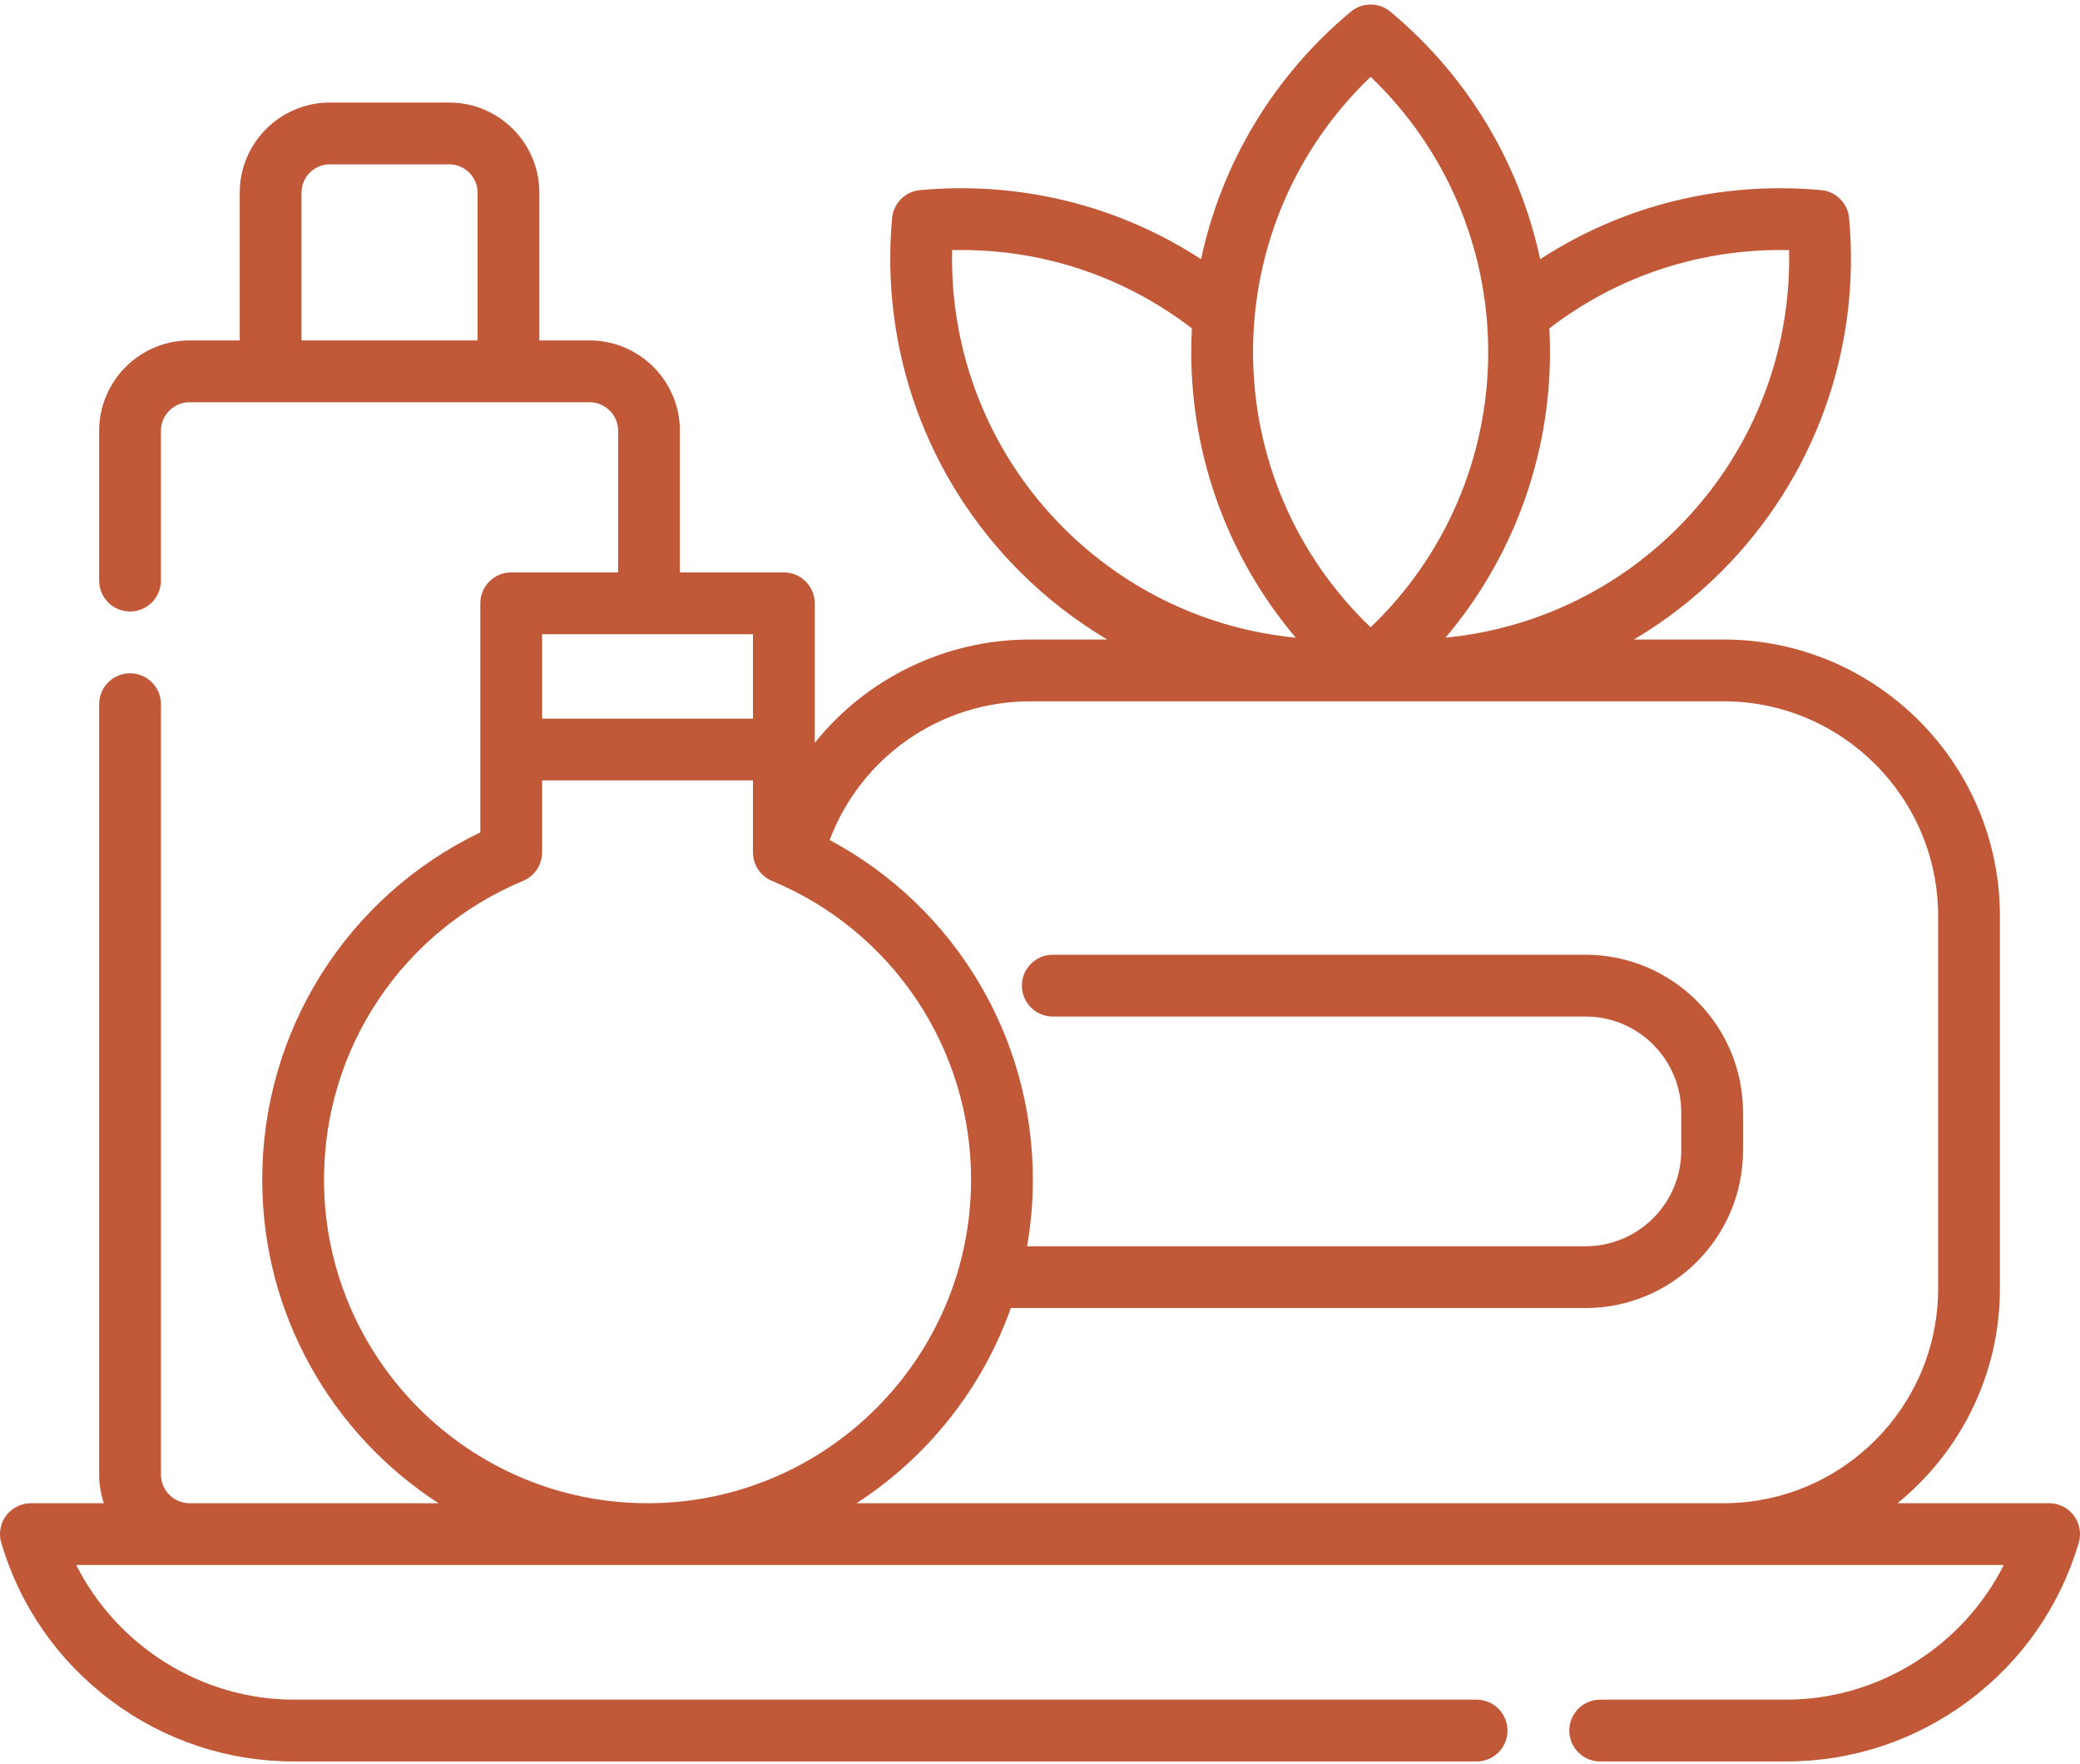 <svg xmlns="http://www.w3.org/2000/svg" width="79" height="67" viewBox="0 0 79 67" fill="none"><path d="M78.767 57.559C78.546 57.263 78.197 57.088 77.827 57.088H72.068C74.439 55.162 75.958 52.225 75.958 48.94V34.782C75.958 28.995 71.25 24.287 65.463 24.287H62.06C63.256 23.577 64.372 22.715 65.377 21.709C68.916 18.17 70.686 13.276 70.231 8.282C70.18 7.718 69.733 7.271 69.169 7.22C65.359 6.873 61.639 7.799 58.497 9.844C57.717 6.195 55.739 2.884 52.807 0.444C52.373 0.081 51.741 0.081 51.306 0.444C48.375 2.884 46.397 6.195 45.617 9.844C42.474 7.799 38.752 6.873 34.945 7.22C34.381 7.271 33.934 7.718 33.883 8.282C33.428 13.275 35.197 18.17 38.736 21.709C39.742 22.715 40.857 23.577 42.053 24.287H39.134C35.864 24.287 32.888 25.789 30.944 28.212V22.912C30.944 22.264 30.419 21.739 29.771 21.739H25.823V16.361C25.823 14.468 24.283 12.928 22.389 12.928H20.485V7.317C20.485 5.43 18.95 3.895 17.062 3.895H12.528C10.64 3.895 9.105 5.43 9.105 7.317V12.928H7.201C5.307 12.928 3.766 14.468 3.766 16.362V22.05C3.766 22.698 4.291 23.223 4.939 23.223C5.587 23.223 6.112 22.698 6.112 22.05V16.362C6.112 15.762 6.601 15.275 7.201 15.275H22.39C22.989 15.275 23.477 15.762 23.477 16.362V21.739H19.417C18.768 21.739 18.243 22.264 18.243 22.912V31.611C13.185 34.045 9.959 39.138 9.959 44.8C9.959 49.944 12.628 54.478 16.654 57.088H7.195C6.598 57.084 6.113 56.599 6.113 56.001V26.743C6.113 26.095 5.587 25.57 4.939 25.57C4.291 25.57 3.766 26.095 3.766 26.743V56.001C3.766 56.381 3.829 56.746 3.944 57.088H1.173C0.803 57.088 0.454 57.263 0.233 57.559C0.011 57.856 -0.057 58.24 0.048 58.595C0.765 61.011 2.211 63.084 4.23 64.592C6.249 66.099 8.648 66.896 11.168 66.896H56.083C56.731 66.896 57.256 66.371 57.256 65.723C57.256 65.075 56.731 64.549 56.083 64.549H11.168C7.649 64.549 4.444 62.51 2.895 59.434H65.463H65.475H76.105C74.557 62.51 71.351 64.549 67.832 64.549H60.776C60.128 64.549 59.603 65.075 59.603 65.723C59.603 66.371 60.128 66.896 60.776 66.896H67.832C70.352 66.896 72.751 66.099 74.77 64.592C76.789 63.084 78.235 61.011 78.952 58.595C79.057 58.24 78.989 57.856 78.767 57.559ZM58.846 12.47C61.463 10.46 64.646 9.424 67.951 9.499C68.039 13.444 66.525 17.243 63.718 20.05C61.325 22.444 58.211 23.895 54.901 24.217C57.449 21.206 58.87 17.383 58.87 13.37C58.87 13.069 58.861 12.769 58.846 12.47ZM52.057 2.917C54.907 5.643 56.523 9.399 56.523 13.37C56.523 17.341 54.907 21.097 52.057 23.823C49.207 21.097 47.591 17.341 47.591 13.37C47.591 9.399 49.207 5.643 52.057 2.917ZM36.163 9.499C39.472 9.421 42.651 10.46 45.269 12.471C45.253 12.769 45.245 13.069 45.245 13.37C45.245 17.383 46.665 21.206 49.214 24.218C45.904 23.896 42.79 22.445 40.396 20.05C37.588 17.243 36.075 13.444 36.163 9.499ZM18.138 12.928H11.451V7.317C11.451 6.724 11.934 6.241 12.528 6.241H17.062C17.656 6.241 18.138 6.724 18.138 7.317V12.928ZM20.59 24.085H28.598V27.291H20.59V24.085ZM12.306 44.8C12.306 39.823 15.274 35.37 19.868 33.453C20.305 33.271 20.59 32.844 20.59 32.371V29.637H28.598V32.371C28.598 32.844 28.882 33.271 29.319 33.453C33.913 35.37 36.882 39.823 36.882 44.8C36.882 51.575 31.37 57.088 24.594 57.088C17.818 57.088 12.306 51.575 12.306 44.8ZM65.475 57.088H32.534C35.222 55.345 37.305 52.744 38.392 49.676H60.219C63.518 49.676 66.201 46.993 66.201 43.694V42.241C66.201 38.942 63.518 36.259 60.219 36.259H39.986C39.337 36.259 38.812 36.784 38.812 37.432C38.812 38.08 39.337 38.605 39.986 38.605H60.219C62.224 38.605 63.855 40.236 63.855 42.241V43.694C63.855 45.699 62.224 47.33 60.219 47.33H39.009C39.153 46.508 39.229 45.663 39.229 44.8C39.229 39.353 36.242 34.433 31.512 31.901C32.693 28.758 35.705 26.634 39.135 26.634H50.617H50.62H65.462C69.956 26.634 73.611 30.289 73.611 34.782V48.94C73.612 53.429 69.962 57.081 65.475 57.088Z" fill="#C15837"></path></svg>